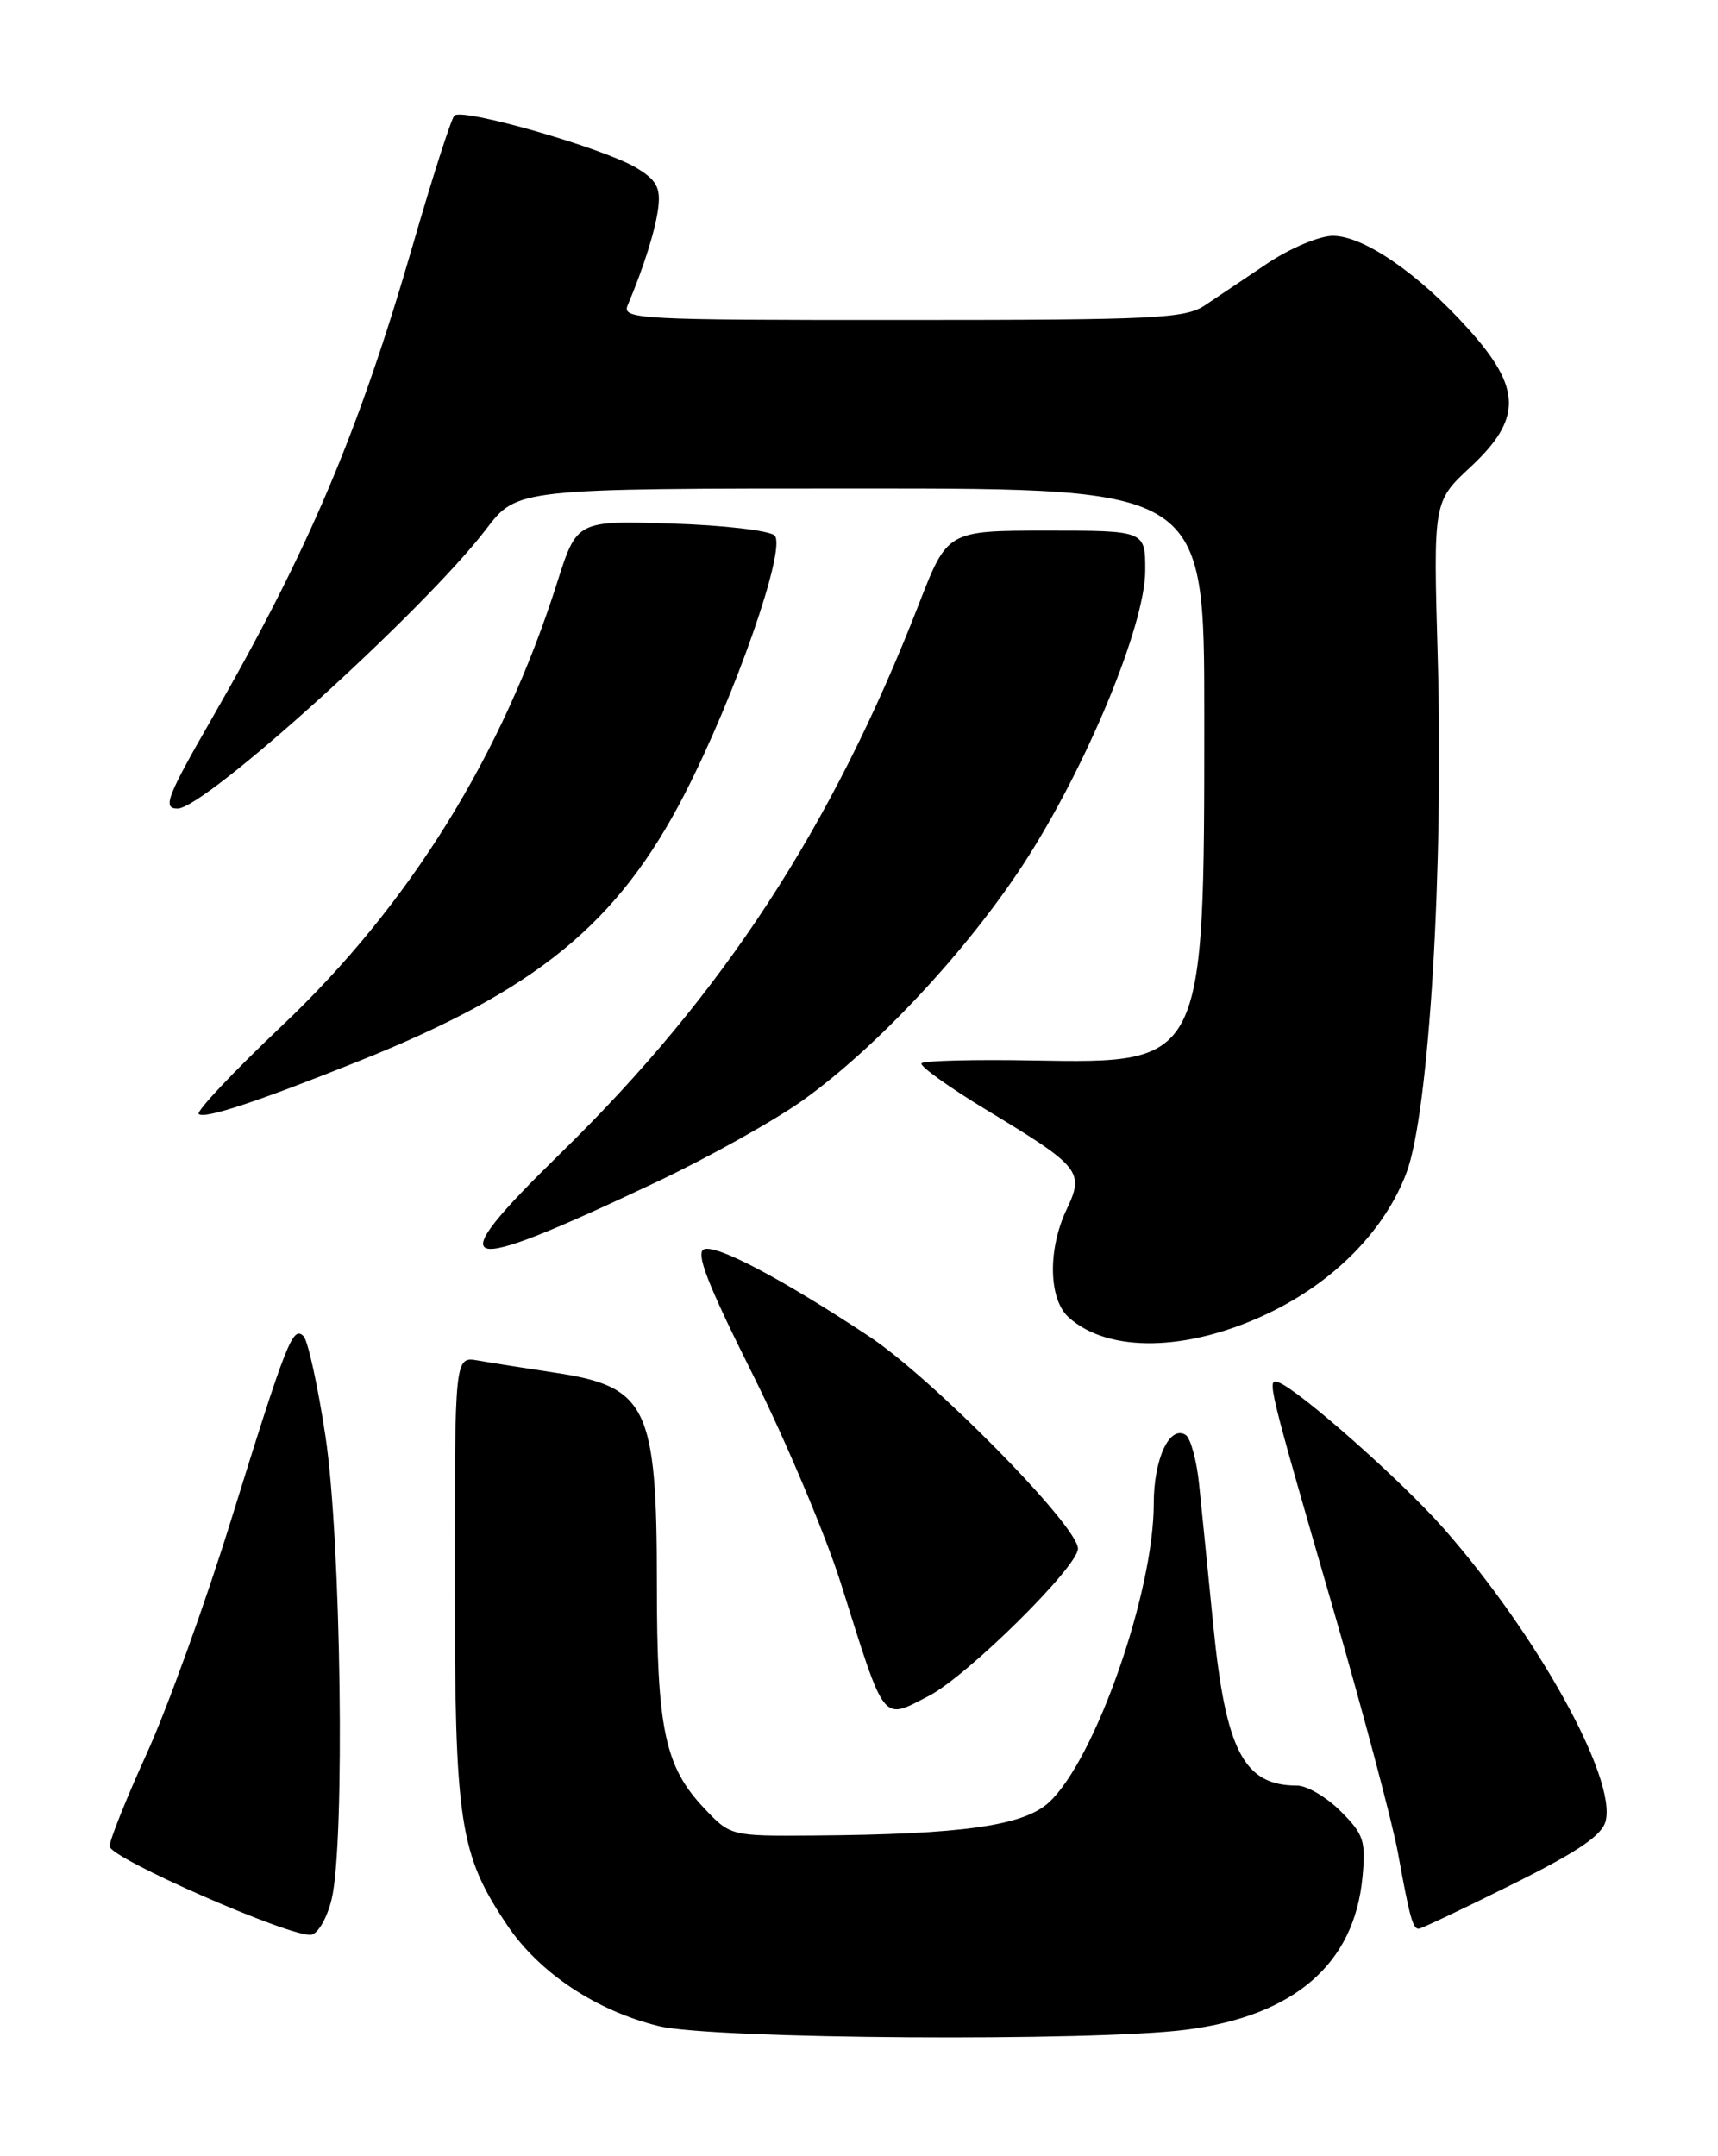 <?xml version="1.0" encoding="UTF-8" standalone="no"?>
<!DOCTYPE svg PUBLIC "-//W3C//DTD SVG 1.1//EN" "http://www.w3.org/Graphics/SVG/1.1/DTD/svg11.dtd" >
<svg xmlns="http://www.w3.org/2000/svg" xmlns:xlink="http://www.w3.org/1999/xlink" version="1.1" viewBox="0 0 204 256">
 <g >
 <path fill="currentColor"
d=" M 140.90 240.98 C 153.70 239.32 160.80 233.18 161.78 222.92 C 162.20 218.57 161.94 217.79 159.20 215.05 C 157.52 213.37 155.19 212.00 154.01 212.00 C 147.71 212.00 145.55 207.89 144.07 193.00 C 143.44 186.68 142.69 179.14 142.39 176.27 C 142.10 173.39 141.37 170.73 140.78 170.36 C 138.87 169.18 137.00 173.23 137.00 178.53 C 137.00 189.07 130.03 208.93 124.57 213.98 C 121.54 216.78 114.28 217.80 96.62 217.93 C 86.74 218.00 86.74 218.00 83.57 214.64 C 78.94 209.73 78.00 205.25 78.00 188.10 C 78.00 166.97 76.87 164.62 65.85 162.97 C 62.36 162.44 58.26 161.80 56.75 161.53 C 54.00 161.05 54.00 161.05 54.00 187.34 C 54.00 216.55 54.54 220.12 60.26 228.62 C 64.05 234.25 70.84 238.76 78.25 240.56 C 84.64 242.11 129.88 242.41 140.90 240.98 Z  M 39.38 225.49 C 40.99 218.82 40.51 182.90 38.65 170.55 C 37.74 164.52 36.56 159.16 36.04 158.64 C 34.77 157.37 34.04 159.22 27.43 180.50 C 24.36 190.40 19.85 202.87 17.42 208.21 C 14.99 213.55 13.01 218.50 13.02 219.21 C 13.04 220.62 34.59 230.06 36.96 229.71 C 37.76 229.59 38.85 227.69 39.38 225.49 Z  M 179.53 223.75 C 187.39 219.84 190.23 217.92 190.66 216.21 C 191.95 211.10 182.57 194.15 171.45 181.50 C 166.48 175.84 154.16 164.95 151.80 164.12 C 150.40 163.63 150.52 164.14 158.30 191.00 C 161.88 203.38 165.35 216.43 166.00 220.00 C 167.38 227.63 167.76 229.00 168.46 229.00 C 168.74 229.00 173.73 226.64 179.53 223.75 Z  M 110.30 201.35 C 114.84 199.01 128.00 186.01 128.00 183.87 C 128.00 181.18 110.70 163.61 103.13 158.62 C 92.80 151.80 85.11 147.75 83.60 148.32 C 82.56 148.72 84.01 152.45 89.38 163.18 C 93.31 171.05 98.02 182.22 99.85 188.00 C 105.18 204.91 104.67 204.25 110.30 201.35 Z  M 150.57 155.94 C 158.42 152.21 164.46 146.06 167.02 139.21 C 169.69 132.07 171.44 103.19 170.72 78.03 C 170.19 59.56 170.19 59.56 174.60 55.46 C 180.76 49.72 180.71 46.12 174.37 39.07 C 168.45 32.48 161.93 28.00 158.27 28.00 C 156.68 28.00 153.21 29.46 150.53 31.25 C 147.86 33.04 144.51 35.29 143.09 36.24 C 140.75 37.82 137.21 37.99 107.14 37.99 C 75.76 38.00 73.83 37.90 74.53 36.25 C 76.48 31.64 77.90 27.09 78.18 24.51 C 78.44 22.24 77.89 21.31 75.50 19.89 C 71.49 17.53 54.82 12.76 53.95 13.73 C 53.56 14.15 51.36 21.02 49.05 29.00 C 42.55 51.44 36.63 65.38 25.09 85.43 C 19.80 94.64 19.28 96.00 21.08 96.00 C 24.36 96.00 50.42 72.41 57.73 62.82 C 61.41 58.00 61.41 58.00 102.21 58.00 C 143.00 58.00 143.00 58.00 143.00 84.95 C 143.00 126.37 143.05 126.26 122.77 125.91 C 115.74 125.78 109.74 125.93 109.43 126.24 C 109.13 126.54 112.67 129.08 117.30 131.88 C 128.29 138.52 128.78 139.13 126.66 143.58 C 124.40 148.33 124.50 154.24 126.89 156.40 C 131.61 160.67 141.03 160.49 150.57 155.94 Z  M 77.87 140.38 C 84.13 137.42 92.00 133.02 95.37 130.61 C 104.14 124.32 114.80 112.90 121.52 102.60 C 128.93 91.24 135.98 74.25 135.99 67.75 C 136.00 63.00 136.00 63.00 124.25 63.00 C 112.50 63.01 112.50 63.01 109.10 71.75 C 98.79 98.25 85.82 118.12 66.57 136.92 C 52.03 151.12 53.93 151.70 77.87 140.38 Z  M 42.50 126.03 C 63.75 117.54 73.35 109.68 81.27 94.33 C 87.28 82.65 93.43 65.03 91.98 63.58 C 91.39 62.99 85.87 62.35 79.71 62.16 C 68.50 61.81 68.50 61.81 66.16 69.16 C 59.63 89.71 48.63 107.43 33.51 121.76 C 27.74 127.22 23.28 131.95 23.60 132.26 C 24.23 132.90 30.46 130.85 42.50 126.03 Z "/>
</g>
</svg>